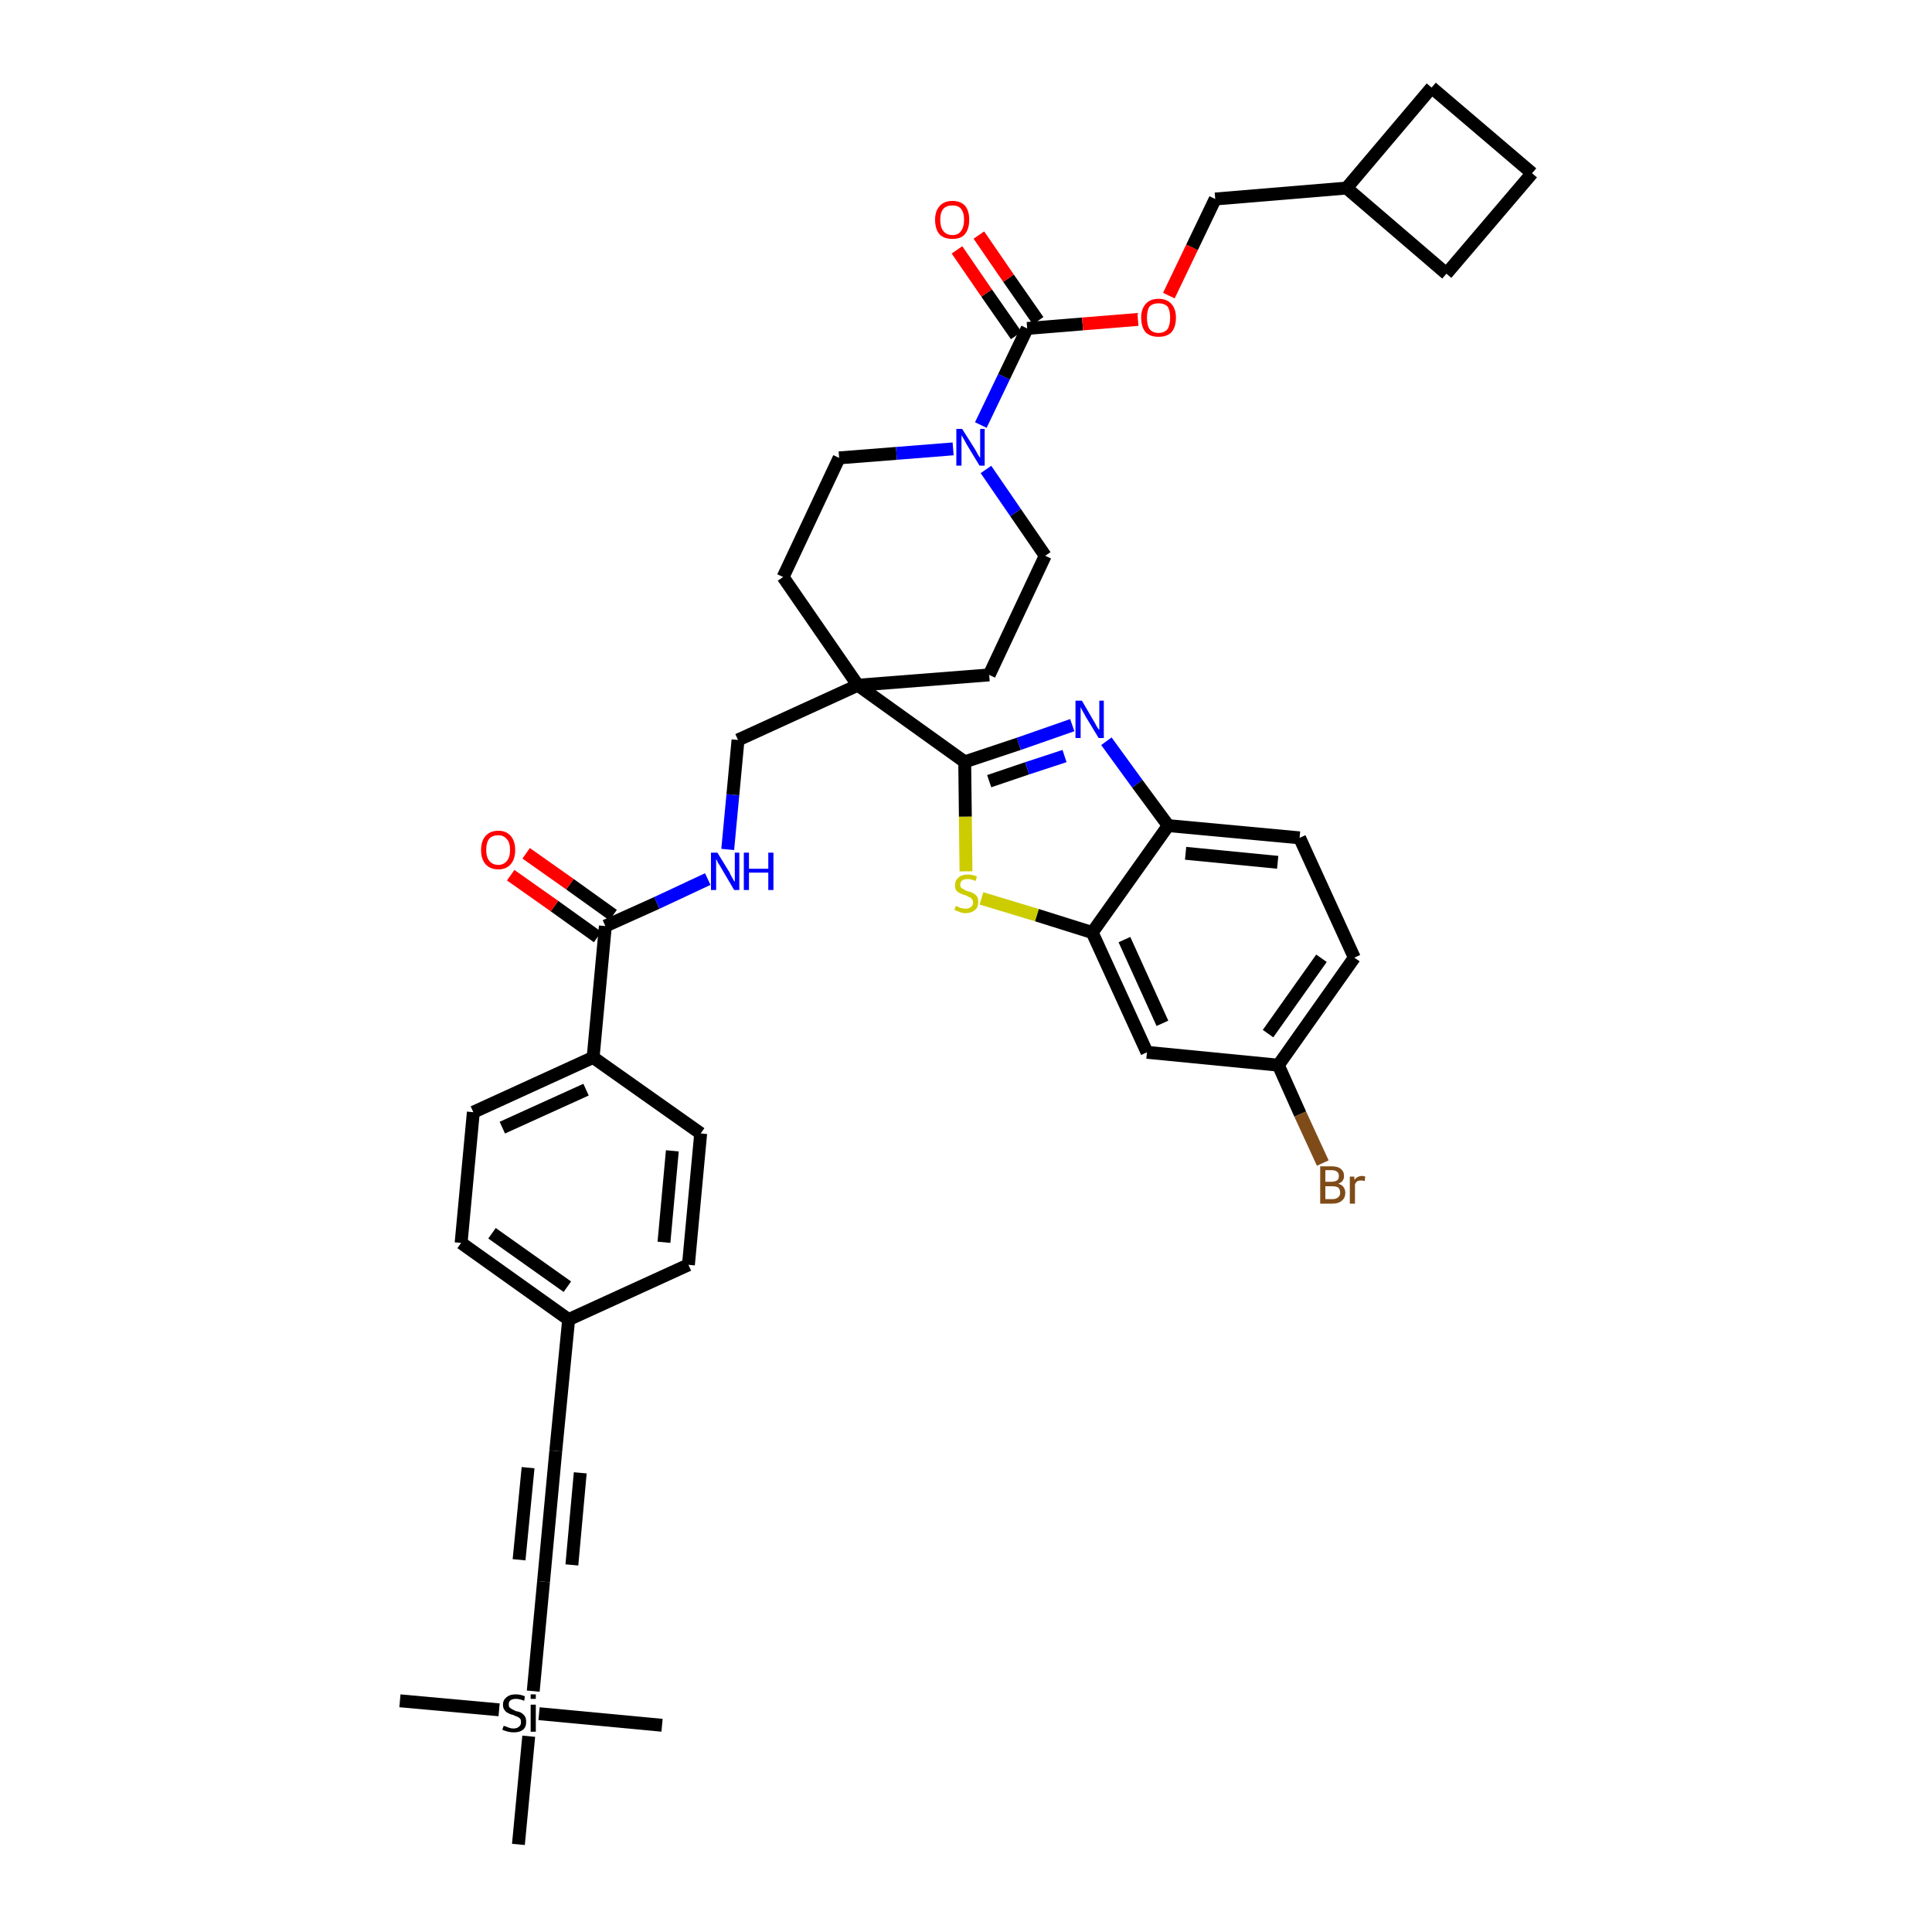 <?xml version='1.0' encoding='iso-8859-1'?>
<svg version='1.1' baseProfile='full'
              xmlns='http://www.w3.org/2000/svg'
                      xmlns:rdkit='http://www.rdkit.org/xml'
                      xmlns:xlink='http://www.w3.org/1999/xlink'
                  xml:space='preserve'
width='300px' height='300px' viewBox='0 0 300 300'>
<!-- END OF HEADER -->
<path class='bond-0 atom-0 atom-1' d='M 62.1,264.1 L 77.5,265.5' style='fill:none;fill-rule:evenodd;stroke:#000000;stroke-width:2.0px;stroke-linecap:butt;stroke-linejoin:miter;stroke-opacity:1' />
<path class='bond-1 atom-1 atom-2' d='M 83.7,266.1 L 102.8,267.9' style='fill:none;fill-rule:evenodd;stroke:#000000;stroke-width:2.0px;stroke-linecap:butt;stroke-linejoin:miter;stroke-opacity:1' />
<path class='bond-2 atom-1 atom-3' d='M 82.1,269.6 L 80.5,286.4' style='fill:none;fill-rule:evenodd;stroke:#000000;stroke-width:2.0px;stroke-linecap:butt;stroke-linejoin:miter;stroke-opacity:1' />
<path class='bond-3 atom-1 atom-4' d='M 82.8,262.6 L 84.4,245.6' style='fill:none;fill-rule:evenodd;stroke:#000000;stroke-width:2.0px;stroke-linecap:butt;stroke-linejoin:miter;stroke-opacity:1' />
<path class='bond-4 atom-4 atom-5' d='M 84.4,245.6 L 86.3,225.3' style='fill:none;fill-rule:evenodd;stroke:#000000;stroke-width:2.0px;stroke-linecap:butt;stroke-linejoin:miter;stroke-opacity:1' />
<path class='bond-4 atom-4 atom-5' d='M 88.8,243.0 L 90.1,228.7' style='fill:none;fill-rule:evenodd;stroke:#000000;stroke-width:2.0px;stroke-linecap:butt;stroke-linejoin:miter;stroke-opacity:1' />
<path class='bond-4 atom-4 atom-5' d='M 80.6,242.2 L 82.0,227.9' style='fill:none;fill-rule:evenodd;stroke:#000000;stroke-width:2.0px;stroke-linecap:butt;stroke-linejoin:miter;stroke-opacity:1' />
<path class='bond-5 atom-5 atom-6' d='M 86.3,225.3 L 88.3,204.9' style='fill:none;fill-rule:evenodd;stroke:#000000;stroke-width:2.0px;stroke-linecap:butt;stroke-linejoin:miter;stroke-opacity:1' />
<path class='bond-6 atom-6 atom-7' d='M 88.3,204.9 L 71.6,193.0' style='fill:none;fill-rule:evenodd;stroke:#000000;stroke-width:2.0px;stroke-linecap:butt;stroke-linejoin:miter;stroke-opacity:1' />
<path class='bond-6 atom-6 atom-7' d='M 88.1,199.8 L 76.4,191.5' style='fill:none;fill-rule:evenodd;stroke:#000000;stroke-width:2.0px;stroke-linecap:butt;stroke-linejoin:miter;stroke-opacity:1' />
<path class='bond-39 atom-39 atom-6' d='M 106.9,196.4 L 88.3,204.9' style='fill:none;fill-rule:evenodd;stroke:#000000;stroke-width:2.0px;stroke-linecap:butt;stroke-linejoin:miter;stroke-opacity:1' />
<path class='bond-7 atom-7 atom-8' d='M 71.6,193.0 L 73.5,172.7' style='fill:none;fill-rule:evenodd;stroke:#000000;stroke-width:2.0px;stroke-linecap:butt;stroke-linejoin:miter;stroke-opacity:1' />
<path class='bond-8 atom-8 atom-9' d='M 73.5,172.7 L 92.1,164.2' style='fill:none;fill-rule:evenodd;stroke:#000000;stroke-width:2.0px;stroke-linecap:butt;stroke-linejoin:miter;stroke-opacity:1' />
<path class='bond-8 atom-8 atom-9' d='M 78.0,175.1 L 91.0,169.2' style='fill:none;fill-rule:evenodd;stroke:#000000;stroke-width:2.0px;stroke-linecap:butt;stroke-linejoin:miter;stroke-opacity:1' />
<path class='bond-9 atom-9 atom-10' d='M 92.1,164.2 L 94.0,143.8' style='fill:none;fill-rule:evenodd;stroke:#000000;stroke-width:2.0px;stroke-linecap:butt;stroke-linejoin:miter;stroke-opacity:1' />
<path class='bond-37 atom-9 atom-38' d='M 92.1,164.2 L 108.8,176.0' style='fill:none;fill-rule:evenodd;stroke:#000000;stroke-width:2.0px;stroke-linecap:butt;stroke-linejoin:miter;stroke-opacity:1' />
<path class='bond-10 atom-10 atom-11' d='M 95.2,142.1 L 88.5,137.3' style='fill:none;fill-rule:evenodd;stroke:#000000;stroke-width:2.0px;stroke-linecap:butt;stroke-linejoin:miter;stroke-opacity:1' />
<path class='bond-10 atom-10 atom-11' d='M 88.5,137.3 L 81.7,132.5' style='fill:none;fill-rule:evenodd;stroke:#FF0000;stroke-width:2.0px;stroke-linecap:butt;stroke-linejoin:miter;stroke-opacity:1' />
<path class='bond-10 atom-10 atom-11' d='M 92.8,145.5 L 86.1,140.7' style='fill:none;fill-rule:evenodd;stroke:#000000;stroke-width:2.0px;stroke-linecap:butt;stroke-linejoin:miter;stroke-opacity:1' />
<path class='bond-10 atom-10 atom-11' d='M 86.1,140.7 L 79.3,135.9' style='fill:none;fill-rule:evenodd;stroke:#FF0000;stroke-width:2.0px;stroke-linecap:butt;stroke-linejoin:miter;stroke-opacity:1' />
<path class='bond-11 atom-10 atom-12' d='M 94.0,143.8 L 102.0,140.2' style='fill:none;fill-rule:evenodd;stroke:#000000;stroke-width:2.0px;stroke-linecap:butt;stroke-linejoin:miter;stroke-opacity:1' />
<path class='bond-11 atom-10 atom-12' d='M 102.0,140.2 L 109.9,136.5' style='fill:none;fill-rule:evenodd;stroke:#0000FF;stroke-width:2.0px;stroke-linecap:butt;stroke-linejoin:miter;stroke-opacity:1' />
<path class='bond-12 atom-12 atom-13' d='M 113.0,131.9 L 113.8,123.4' style='fill:none;fill-rule:evenodd;stroke:#0000FF;stroke-width:2.0px;stroke-linecap:butt;stroke-linejoin:miter;stroke-opacity:1' />
<path class='bond-12 atom-12 atom-13' d='M 113.8,123.4 L 114.6,114.9' style='fill:none;fill-rule:evenodd;stroke:#000000;stroke-width:2.0px;stroke-linecap:butt;stroke-linejoin:miter;stroke-opacity:1' />
<path class='bond-13 atom-13 atom-14' d='M 114.6,114.9 L 133.2,106.4' style='fill:none;fill-rule:evenodd;stroke:#000000;stroke-width:2.0px;stroke-linecap:butt;stroke-linejoin:miter;stroke-opacity:1' />
<path class='bond-14 atom-14 atom-15' d='M 133.2,106.4 L 149.8,118.3' style='fill:none;fill-rule:evenodd;stroke:#000000;stroke-width:2.0px;stroke-linecap:butt;stroke-linejoin:miter;stroke-opacity:1' />
<path class='bond-24 atom-14 atom-25' d='M 133.2,106.4 L 121.6,89.6' style='fill:none;fill-rule:evenodd;stroke:#000000;stroke-width:2.0px;stroke-linecap:butt;stroke-linejoin:miter;stroke-opacity:1' />
<path class='bond-40 atom-37 atom-14' d='M 153.6,104.8 L 133.2,106.4' style='fill:none;fill-rule:evenodd;stroke:#000000;stroke-width:2.0px;stroke-linecap:butt;stroke-linejoin:miter;stroke-opacity:1' />
<path class='bond-15 atom-15 atom-16' d='M 149.8,118.3 L 158.2,115.5' style='fill:none;fill-rule:evenodd;stroke:#000000;stroke-width:2.0px;stroke-linecap:butt;stroke-linejoin:miter;stroke-opacity:1' />
<path class='bond-15 atom-15 atom-16' d='M 158.2,115.5 L 166.5,112.6' style='fill:none;fill-rule:evenodd;stroke:#0000FF;stroke-width:2.0px;stroke-linecap:butt;stroke-linejoin:miter;stroke-opacity:1' />
<path class='bond-15 atom-15 atom-16' d='M 153.6,121.3 L 159.5,119.3' style='fill:none;fill-rule:evenodd;stroke:#000000;stroke-width:2.0px;stroke-linecap:butt;stroke-linejoin:miter;stroke-opacity:1' />
<path class='bond-15 atom-15 atom-16' d='M 159.5,119.3 L 165.3,117.4' style='fill:none;fill-rule:evenodd;stroke:#0000FF;stroke-width:2.0px;stroke-linecap:butt;stroke-linejoin:miter;stroke-opacity:1' />
<path class='bond-41 atom-24 atom-15' d='M 150.0,135.3 L 149.9,126.8' style='fill:none;fill-rule:evenodd;stroke:#CCCC00;stroke-width:2.0px;stroke-linecap:butt;stroke-linejoin:miter;stroke-opacity:1' />
<path class='bond-41 atom-24 atom-15' d='M 149.9,126.8 L 149.8,118.3' style='fill:none;fill-rule:evenodd;stroke:#000000;stroke-width:2.0px;stroke-linecap:butt;stroke-linejoin:miter;stroke-opacity:1' />
<path class='bond-16 atom-16 atom-17' d='M 171.8,115.1 L 176.6,121.7' style='fill:none;fill-rule:evenodd;stroke:#0000FF;stroke-width:2.0px;stroke-linecap:butt;stroke-linejoin:miter;stroke-opacity:1' />
<path class='bond-16 atom-16 atom-17' d='M 176.6,121.7 L 181.4,128.2' style='fill:none;fill-rule:evenodd;stroke:#000000;stroke-width:2.0px;stroke-linecap:butt;stroke-linejoin:miter;stroke-opacity:1' />
<path class='bond-17 atom-17 atom-18' d='M 181.4,128.2 L 201.8,130.1' style='fill:none;fill-rule:evenodd;stroke:#000000;stroke-width:2.0px;stroke-linecap:butt;stroke-linejoin:miter;stroke-opacity:1' />
<path class='bond-17 atom-17 atom-18' d='M 184.1,132.5 L 198.4,133.9' style='fill:none;fill-rule:evenodd;stroke:#000000;stroke-width:2.0px;stroke-linecap:butt;stroke-linejoin:miter;stroke-opacity:1' />
<path class='bond-43 atom-23 atom-17' d='M 169.6,144.8 L 181.4,128.2' style='fill:none;fill-rule:evenodd;stroke:#000000;stroke-width:2.0px;stroke-linecap:butt;stroke-linejoin:miter;stroke-opacity:1' />
<path class='bond-18 atom-18 atom-19' d='M 201.8,130.1 L 210.3,148.7' style='fill:none;fill-rule:evenodd;stroke:#000000;stroke-width:2.0px;stroke-linecap:butt;stroke-linejoin:miter;stroke-opacity:1' />
<path class='bond-19 atom-19 atom-20' d='M 210.3,148.7 L 198.5,165.4' style='fill:none;fill-rule:evenodd;stroke:#000000;stroke-width:2.0px;stroke-linecap:butt;stroke-linejoin:miter;stroke-opacity:1' />
<path class='bond-19 atom-19 atom-20' d='M 205.2,148.8 L 196.9,160.5' style='fill:none;fill-rule:evenodd;stroke:#000000;stroke-width:2.0px;stroke-linecap:butt;stroke-linejoin:miter;stroke-opacity:1' />
<path class='bond-20 atom-20 atom-21' d='M 198.5,165.4 L 201.9,173.0' style='fill:none;fill-rule:evenodd;stroke:#000000;stroke-width:2.0px;stroke-linecap:butt;stroke-linejoin:miter;stroke-opacity:1' />
<path class='bond-20 atom-20 atom-21' d='M 201.9,173.0 L 205.4,180.6' style='fill:none;fill-rule:evenodd;stroke:#7F4C19;stroke-width:2.0px;stroke-linecap:butt;stroke-linejoin:miter;stroke-opacity:1' />
<path class='bond-21 atom-20 atom-22' d='M 198.5,165.4 L 178.1,163.4' style='fill:none;fill-rule:evenodd;stroke:#000000;stroke-width:2.0px;stroke-linecap:butt;stroke-linejoin:miter;stroke-opacity:1' />
<path class='bond-22 atom-22 atom-23' d='M 178.1,163.4 L 169.6,144.8' style='fill:none;fill-rule:evenodd;stroke:#000000;stroke-width:2.0px;stroke-linecap:butt;stroke-linejoin:miter;stroke-opacity:1' />
<path class='bond-22 atom-22 atom-23' d='M 180.5,158.9 L 174.6,145.9' style='fill:none;fill-rule:evenodd;stroke:#000000;stroke-width:2.0px;stroke-linecap:butt;stroke-linejoin:miter;stroke-opacity:1' />
<path class='bond-23 atom-23 atom-24' d='M 169.6,144.8 L 161.0,142.1' style='fill:none;fill-rule:evenodd;stroke:#000000;stroke-width:2.0px;stroke-linecap:butt;stroke-linejoin:miter;stroke-opacity:1' />
<path class='bond-23 atom-23 atom-24' d='M 161.0,142.1 L 152.4,139.5' style='fill:none;fill-rule:evenodd;stroke:#CCCC00;stroke-width:2.0px;stroke-linecap:butt;stroke-linejoin:miter;stroke-opacity:1' />
<path class='bond-25 atom-25 atom-26' d='M 121.6,89.6 L 130.3,71.1' style='fill:none;fill-rule:evenodd;stroke:#000000;stroke-width:2.0px;stroke-linecap:butt;stroke-linejoin:miter;stroke-opacity:1' />
<path class='bond-26 atom-26 atom-27' d='M 130.3,71.1 L 139.2,70.4' style='fill:none;fill-rule:evenodd;stroke:#000000;stroke-width:2.0px;stroke-linecap:butt;stroke-linejoin:miter;stroke-opacity:1' />
<path class='bond-26 atom-26 atom-27' d='M 139.2,70.4 L 148.0,69.7' style='fill:none;fill-rule:evenodd;stroke:#0000FF;stroke-width:2.0px;stroke-linecap:butt;stroke-linejoin:miter;stroke-opacity:1' />
<path class='bond-27 atom-27 atom-28' d='M 152.3,66.0 L 155.9,58.5' style='fill:none;fill-rule:evenodd;stroke:#0000FF;stroke-width:2.0px;stroke-linecap:butt;stroke-linejoin:miter;stroke-opacity:1' />
<path class='bond-27 atom-27 atom-28' d='M 155.9,58.5 L 159.5,51.0' style='fill:none;fill-rule:evenodd;stroke:#000000;stroke-width:2.0px;stroke-linecap:butt;stroke-linejoin:miter;stroke-opacity:1' />
<path class='bond-35 atom-27 atom-36' d='M 153.1,72.9 L 157.7,79.6' style='fill:none;fill-rule:evenodd;stroke:#0000FF;stroke-width:2.0px;stroke-linecap:butt;stroke-linejoin:miter;stroke-opacity:1' />
<path class='bond-35 atom-27 atom-36' d='M 157.7,79.6 L 162.3,86.3' style='fill:none;fill-rule:evenodd;stroke:#000000;stroke-width:2.0px;stroke-linecap:butt;stroke-linejoin:miter;stroke-opacity:1' />
<path class='bond-28 atom-28 atom-29' d='M 161.2,49.8 L 156.6,43.2' style='fill:none;fill-rule:evenodd;stroke:#000000;stroke-width:2.0px;stroke-linecap:butt;stroke-linejoin:miter;stroke-opacity:1' />
<path class='bond-28 atom-28 atom-29' d='M 156.6,43.2 L 152.0,36.5' style='fill:none;fill-rule:evenodd;stroke:#FF0000;stroke-width:2.0px;stroke-linecap:butt;stroke-linejoin:miter;stroke-opacity:1' />
<path class='bond-28 atom-28 atom-29' d='M 157.8,52.1 L 153.2,45.5' style='fill:none;fill-rule:evenodd;stroke:#000000;stroke-width:2.0px;stroke-linecap:butt;stroke-linejoin:miter;stroke-opacity:1' />
<path class='bond-28 atom-28 atom-29' d='M 153.2,45.5 L 148.6,38.8' style='fill:none;fill-rule:evenodd;stroke:#FF0000;stroke-width:2.0px;stroke-linecap:butt;stroke-linejoin:miter;stroke-opacity:1' />
<path class='bond-29 atom-28 atom-30' d='M 159.5,51.0 L 168.1,50.3' style='fill:none;fill-rule:evenodd;stroke:#000000;stroke-width:2.0px;stroke-linecap:butt;stroke-linejoin:miter;stroke-opacity:1' />
<path class='bond-29 atom-28 atom-30' d='M 168.1,50.3 L 176.7,49.6' style='fill:none;fill-rule:evenodd;stroke:#FF0000;stroke-width:2.0px;stroke-linecap:butt;stroke-linejoin:miter;stroke-opacity:1' />
<path class='bond-30 atom-30 atom-31' d='M 181.5,45.9 L 185.1,38.4' style='fill:none;fill-rule:evenodd;stroke:#FF0000;stroke-width:2.0px;stroke-linecap:butt;stroke-linejoin:miter;stroke-opacity:1' />
<path class='bond-30 atom-30 atom-31' d='M 185.1,38.4 L 188.7,30.9' style='fill:none;fill-rule:evenodd;stroke:#000000;stroke-width:2.0px;stroke-linecap:butt;stroke-linejoin:miter;stroke-opacity:1' />
<path class='bond-31 atom-31 atom-32' d='M 188.7,30.9 L 209.1,29.2' style='fill:none;fill-rule:evenodd;stroke:#000000;stroke-width:2.0px;stroke-linecap:butt;stroke-linejoin:miter;stroke-opacity:1' />
<path class='bond-32 atom-32 atom-33' d='M 209.1,29.2 L 224.6,42.5' style='fill:none;fill-rule:evenodd;stroke:#000000;stroke-width:2.0px;stroke-linecap:butt;stroke-linejoin:miter;stroke-opacity:1' />
<path class='bond-42 atom-35 atom-32' d='M 222.3,13.6 L 209.1,29.2' style='fill:none;fill-rule:evenodd;stroke:#000000;stroke-width:2.0px;stroke-linecap:butt;stroke-linejoin:miter;stroke-opacity:1' />
<path class='bond-33 atom-33 atom-34' d='M 224.6,42.5 L 237.9,26.9' style='fill:none;fill-rule:evenodd;stroke:#000000;stroke-width:2.0px;stroke-linecap:butt;stroke-linejoin:miter;stroke-opacity:1' />
<path class='bond-34 atom-34 atom-35' d='M 237.9,26.9 L 222.3,13.6' style='fill:none;fill-rule:evenodd;stroke:#000000;stroke-width:2.0px;stroke-linecap:butt;stroke-linejoin:miter;stroke-opacity:1' />
<path class='bond-36 atom-36 atom-37' d='M 162.3,86.3 L 153.6,104.8' style='fill:none;fill-rule:evenodd;stroke:#000000;stroke-width:2.0px;stroke-linecap:butt;stroke-linejoin:miter;stroke-opacity:1' />
<path class='bond-38 atom-38 atom-39' d='M 108.8,176.0 L 106.9,196.4' style='fill:none;fill-rule:evenodd;stroke:#000000;stroke-width:2.0px;stroke-linecap:butt;stroke-linejoin:miter;stroke-opacity:1' />
<path class='bond-38 atom-38 atom-39' d='M 104.4,178.7 L 103.1,192.9' style='fill:none;fill-rule:evenodd;stroke:#000000;stroke-width:2.0px;stroke-linecap:butt;stroke-linejoin:miter;stroke-opacity:1' />
<path  class='atom-1' d='M 78.2 268.0
Q 78.3 268.0, 78.6 268.1
Q 78.8 268.2, 79.1 268.3
Q 79.4 268.4, 79.7 268.4
Q 80.3 268.4, 80.6 268.1
Q 80.9 267.9, 80.9 267.4
Q 80.9 267.1, 80.8 266.9
Q 80.6 266.7, 80.4 266.6
Q 80.1 266.5, 79.7 266.3
Q 79.2 266.2, 78.9 266.0
Q 78.6 265.9, 78.4 265.6
Q 78.1 265.3, 78.1 264.7
Q 78.1 264.0, 78.6 263.6
Q 79.1 263.1, 80.1 263.1
Q 80.8 263.1, 81.5 263.4
L 81.4 264.1
Q 80.7 263.8, 80.1 263.8
Q 79.6 263.8, 79.3 264.0
Q 79.0 264.2, 79.0 264.6
Q 79.0 265.0, 79.1 265.1
Q 79.3 265.3, 79.5 265.4
Q 79.7 265.5, 80.1 265.7
Q 80.7 265.8, 81.0 266.0
Q 81.3 266.2, 81.5 266.5
Q 81.7 266.8, 81.7 267.4
Q 81.7 268.2, 81.2 268.6
Q 80.7 269.0, 79.8 269.0
Q 79.3 269.0, 78.9 268.9
Q 78.5 268.8, 78.0 268.6
L 78.2 268.0
' fill='#000000'/>
<path  class='atom-1' d='M 82.4 263.1
L 83.2 263.1
L 83.2 263.8
L 82.4 263.8
L 82.4 263.1
M 82.4 264.7
L 83.2 264.7
L 83.2 268.9
L 82.4 268.9
L 82.4 264.7
' fill='#000000'/>
<path  class='atom-11' d='M 74.7 132.0
Q 74.7 130.6, 75.4 129.8
Q 76.1 129.0, 77.4 129.0
Q 78.6 129.0, 79.3 129.8
Q 80.0 130.6, 80.0 132.0
Q 80.0 133.4, 79.3 134.2
Q 78.6 135.0, 77.4 135.0
Q 76.1 135.0, 75.4 134.2
Q 74.7 133.4, 74.7 132.0
M 77.4 134.3
Q 78.2 134.3, 78.7 133.7
Q 79.2 133.1, 79.2 132.0
Q 79.2 130.8, 78.7 130.3
Q 78.2 129.7, 77.4 129.7
Q 76.5 129.7, 76.0 130.2
Q 75.5 130.8, 75.5 132.0
Q 75.5 133.1, 76.0 133.7
Q 76.5 134.3, 77.4 134.3
' fill='#FF0000'/>
<path  class='atom-12' d='M 111.4 132.4
L 113.3 135.5
Q 113.4 135.8, 113.7 136.3
Q 114.0 136.9, 114.1 136.9
L 114.1 132.4
L 114.8 132.4
L 114.8 138.2
L 114.0 138.2
L 112.0 134.8
Q 111.8 134.4, 111.5 134.0
Q 111.3 133.5, 111.2 133.4
L 111.2 138.2
L 110.4 138.2
L 110.4 132.4
L 111.4 132.4
' fill='#0000FF'/>
<path  class='atom-12' d='M 115.5 132.4
L 116.3 132.4
L 116.3 134.9
L 119.3 134.9
L 119.3 132.4
L 120.1 132.4
L 120.1 138.2
L 119.3 138.2
L 119.3 135.5
L 116.3 135.5
L 116.3 138.2
L 115.5 138.2
L 115.5 132.4
' fill='#0000FF'/>
<path  class='atom-16' d='M 168.0 108.8
L 169.8 111.9
Q 170.0 112.2, 170.3 112.8
Q 170.6 113.3, 170.7 113.3
L 170.7 108.8
L 171.4 108.8
L 171.4 114.6
L 170.6 114.6
L 168.6 111.3
Q 168.4 110.9, 168.1 110.4
Q 167.9 110.0, 167.8 109.8
L 167.8 114.6
L 167.0 114.6
L 167.0 108.8
L 168.0 108.8
' fill='#0000FF'/>
<path  class='atom-21' d='M 207.8 183.8
Q 208.4 184.0, 208.6 184.3
Q 208.9 184.7, 208.9 185.2
Q 208.9 186.0, 208.4 186.4
Q 207.9 186.9, 206.9 186.9
L 205.0 186.9
L 205.0 181.1
L 206.7 181.1
Q 207.7 181.1, 208.2 181.5
Q 208.7 181.9, 208.7 182.6
Q 208.7 183.5, 207.8 183.8
M 205.8 181.7
L 205.8 183.5
L 206.7 183.5
Q 207.3 183.5, 207.6 183.3
Q 207.9 183.1, 207.9 182.6
Q 207.9 181.7, 206.7 181.7
L 205.8 181.7
M 206.9 186.2
Q 207.5 186.2, 207.8 185.9
Q 208.1 185.7, 208.1 185.2
Q 208.1 184.7, 207.8 184.4
Q 207.5 184.2, 206.8 184.2
L 205.8 184.2
L 205.8 186.2
L 206.9 186.2
' fill='#7F4C19'/>
<path  class='atom-21' d='M 210.3 182.7
L 210.3 183.2
Q 210.8 182.6, 211.5 182.6
Q 211.7 182.6, 212.0 182.7
L 211.9 183.4
Q 211.6 183.3, 211.4 183.3
Q 211.0 183.3, 210.8 183.4
Q 210.6 183.5, 210.4 183.9
L 210.4 186.9
L 209.6 186.9
L 209.6 182.7
L 210.3 182.7
' fill='#7F4C19'/>
<path  class='atom-24' d='M 148.4 140.7
Q 148.5 140.7, 148.8 140.8
Q 149.0 141.0, 149.3 141.0
Q 149.6 141.1, 149.9 141.1
Q 150.5 141.1, 150.8 140.8
Q 151.1 140.6, 151.1 140.1
Q 151.1 139.8, 150.9 139.6
Q 150.8 139.4, 150.5 139.3
Q 150.3 139.2, 149.9 139.0
Q 149.4 138.9, 149.1 138.7
Q 148.8 138.6, 148.5 138.3
Q 148.3 138.0, 148.3 137.5
Q 148.3 136.7, 148.8 136.3
Q 149.3 135.8, 150.3 135.8
Q 151.0 135.8, 151.7 136.1
L 151.5 136.8
Q 150.8 136.5, 150.3 136.5
Q 149.7 136.5, 149.4 136.7
Q 149.1 137.0, 149.1 137.4
Q 149.1 137.7, 149.3 137.9
Q 149.5 138.0, 149.7 138.1
Q 149.9 138.3, 150.3 138.4
Q 150.8 138.5, 151.1 138.7
Q 151.5 138.9, 151.7 139.2
Q 151.9 139.5, 151.9 140.1
Q 151.9 140.9, 151.4 141.3
Q 150.8 141.8, 149.9 141.8
Q 149.4 141.8, 149.0 141.6
Q 148.7 141.5, 148.2 141.3
L 148.4 140.7
' fill='#CCCC00'/>
<path  class='atom-27' d='M 149.4 66.6
L 151.3 69.6
Q 151.5 69.9, 151.8 70.5
Q 152.1 71.0, 152.2 71.1
L 152.2 66.6
L 152.9 66.6
L 152.9 72.3
L 152.1 72.3
L 150.1 69.0
Q 149.9 68.6, 149.6 68.1
Q 149.4 67.7, 149.3 67.6
L 149.3 72.3
L 148.5 72.3
L 148.5 66.6
L 149.4 66.6
' fill='#0000FF'/>
<path  class='atom-29' d='M 145.2 34.1
Q 145.2 32.8, 145.9 32.0
Q 146.6 31.2, 147.9 31.2
Q 149.2 31.2, 149.9 32.0
Q 150.5 32.8, 150.5 34.1
Q 150.5 35.6, 149.8 36.4
Q 149.2 37.1, 147.9 37.1
Q 146.6 37.1, 145.9 36.4
Q 145.2 35.6, 145.2 34.1
M 147.9 36.5
Q 148.8 36.5, 149.2 35.9
Q 149.7 35.3, 149.7 34.1
Q 149.7 33.0, 149.2 32.4
Q 148.8 31.9, 147.9 31.9
Q 147.0 31.9, 146.5 32.4
Q 146.0 33.0, 146.0 34.1
Q 146.0 35.3, 146.5 35.9
Q 147.0 36.5, 147.9 36.5
' fill='#FF0000'/>
<path  class='atom-30' d='M 177.2 49.3
Q 177.2 48.0, 177.9 47.2
Q 178.6 46.4, 179.9 46.4
Q 181.2 46.4, 181.9 47.2
Q 182.6 48.0, 182.6 49.3
Q 182.6 50.8, 181.9 51.6
Q 181.2 52.3, 179.9 52.3
Q 178.6 52.3, 177.9 51.6
Q 177.2 50.8, 177.2 49.3
M 179.9 51.7
Q 180.8 51.7, 181.3 51.1
Q 181.7 50.5, 181.7 49.3
Q 181.7 48.2, 181.3 47.6
Q 180.8 47.1, 179.9 47.1
Q 179.0 47.1, 178.5 47.6
Q 178.1 48.2, 178.1 49.3
Q 178.1 50.5, 178.5 51.1
Q 179.0 51.7, 179.9 51.7
' fill='#FF0000'/>
</svg>
